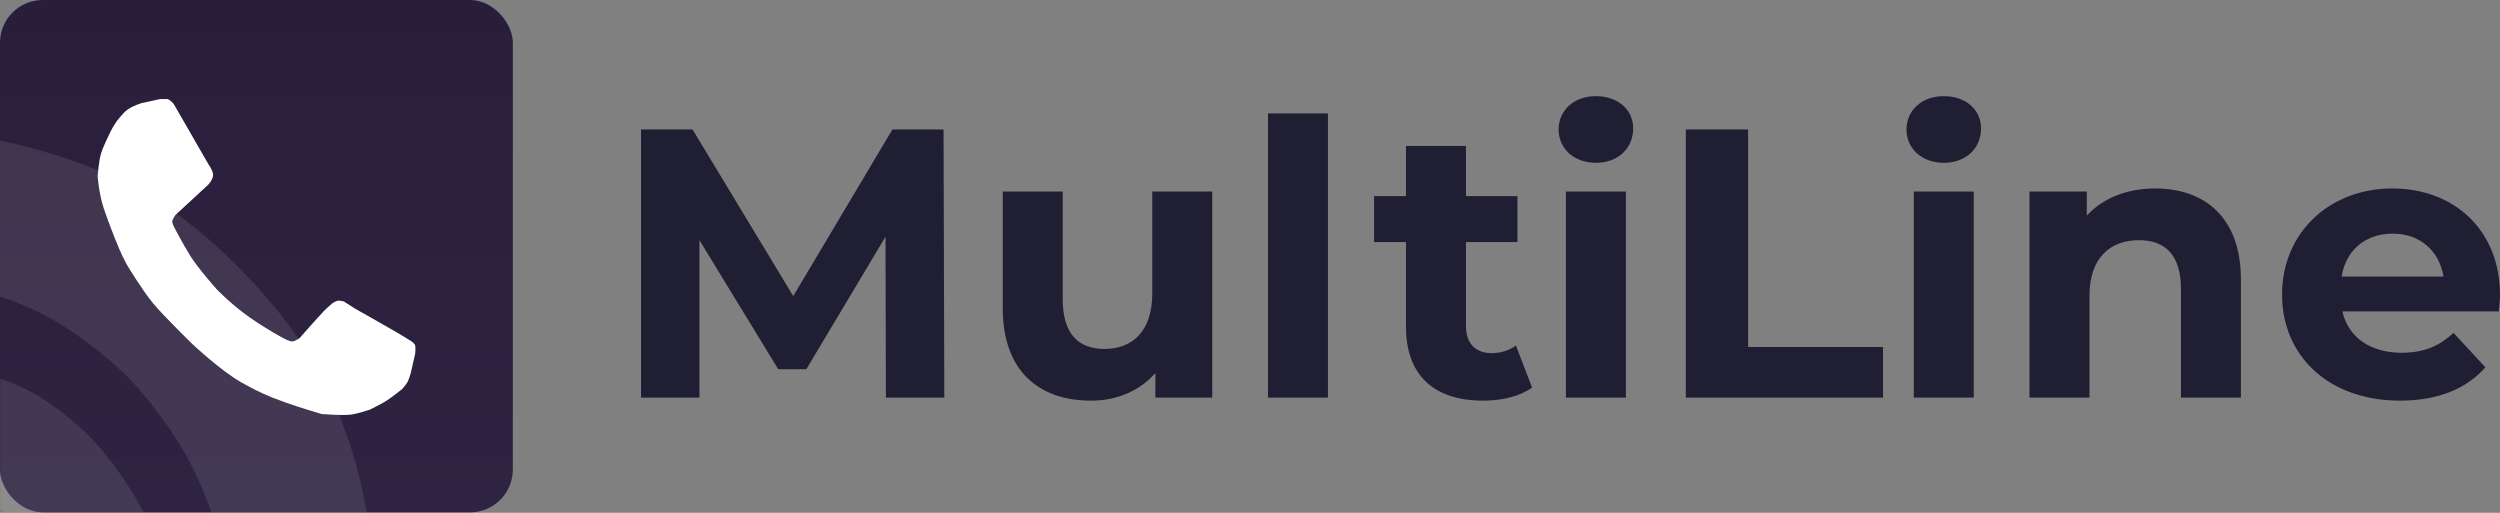 <?xml version="1.0" encoding="UTF-8"?>
<svg width="117px" height="24px" viewBox="0 0 117 24" version="1.1" xmlns="http://www.w3.org/2000/svg" xmlns:xlink="http://www.w3.org/1999/xlink">
    <rect x="0" y="0" width="117" height="24" fill="#808080" stroke="none"/>
    <title>Group</title>
    <defs>
        <linearGradient x1="50%" y1="0%" x2="50%" y2="100%" id="linearGradient-1">
            <stop stop-color="#291E3A" offset="0%"></stop>
            <stop stop-color="#2E2342" offset="100%"></stop>
        </linearGradient>
        <linearGradient x1="50%" y1="0%" x2="50%" y2="100%" id="linearGradient-2">
            <stop stop-color="#324B5A" offset="0%"></stop>
            <stop stop-color="#2F4655" offset="100%"></stop>
        </linearGradient>
        <path d="M6.715,23.977 C6.715,23.977 6.38,23.292 5.812,22.455 C5.287,21.679 4.583,20.78 4.043,20.277 C3.517,19.787 2.597,19.012 1.77,18.521 C0.837,17.967 0.012,17.737 0.012,17.737 L0.012,23.801 L0.188,23.977 L6.715,23.977 Z" id="path-3"></path>
        <linearGradient x1="50%" y1="0%" x2="50%" y2="100%" id="linearGradient-4">
            <stop stop-color="#38586C" offset="0%"></stop>
            <stop stop-color="#2F4655" offset="100%"></stop>
        </linearGradient>
        <path d="M0,13.885 C0,13.885 1.185,14.201 2.66,15.067 C3.81,15.742 5.234,16.891 5.965,17.631 C6.763,18.439 7.879,19.841 8.648,21.202 C9.452,22.624 9.891,23.988 9.891,23.988 L17.156,23.988 C17.156,23.988 16.758,21.108 15.34,18.228 C13.922,15.348 12.208,13.568 10.969,12.316 C9.67,11.003 7.629,9.354 5.484,8.359 C2.764,7.097 0,6.58 0,6.58 L0,13.885 Z" id="path-5"></path>
    </defs>
    <g id="Page-1" stroke="none" stroke-width="1" fill="none" fill-rule="evenodd">
        <g id="Sign-In:-Email-2" transform="translate(-583, -48)">
            <g id="Group" transform="translate(583, 48)">
                <g id="opt1">
                    <rect id="Rectangle-12" fill="url(#linearGradient-1)" x="0" y="0" width="24" height="23.977" rx="2"></rect>
                    <g id="Path-4" opacity="0.1">
                        <use fill="url(#linearGradient-2)" xlink:href="#path-3"></use>
                        <use fill="#FFFFFF" xlink:href="#path-3"></use>
                    </g>
                    <g id="Path-3" opacity="0.1">
                        <use fill="url(#linearGradient-4)" xlink:href="#path-5"></use>
                        <use fill="#FFFFFF" xlink:href="#path-5"></use>
                    </g>
                    <path d="M14.016,15.828 C14.016,15.828 13.788,15.98 13.676,15.98 C13.538,15.98 13.266,15.828 13.266,15.828 C13.266,15.828 12.539,15.454 11.672,14.845 C10.805,14.236 10.148,13.545 10.148,13.545 C10.148,13.545 9.27,12.562 8.906,11.977 C8.543,11.391 8.156,10.642 8.156,10.642 C8.156,10.642 8.054,10.449 8.062,10.361 C8.073,10.254 8.215,10.057 8.215,10.057 L9.75,8.64 C9.75,8.64 9.996,8.371 9.973,8.16 C9.949,7.949 9.75,7.679 9.75,7.679 L8.133,4.87 C8.133,4.87 7.945,4.636 7.816,4.636 L7.5,4.636 L6.633,4.823 C6.633,4.823 6.291,4.921 6.023,5.093 C5.817,5.225 5.678,5.414 5.59,5.514 C5.332,5.807 5.145,6.217 5.145,6.217 C5.145,6.217 4.809,6.895 4.723,7.2 C4.618,7.57 4.57,8.242 4.57,8.242 C4.57,8.242 4.628,9.067 4.852,9.74 C4.992,10.164 5.318,11.04 5.59,11.672 C5.783,12.122 5.965,12.433 5.965,12.433 C5.965,12.433 6.662,13.588 7.16,14.189 C7.673,14.809 9,16.098 9,16.098 C9,16.098 10.313,17.338 11.285,17.889 C11.645,18.093 12.138,18.364 12.738,18.603 C13.562,18.93 14.473,19.2 14.473,19.2 L15.047,19.376 C15.047,19.376 15.955,19.448 16.359,19.411 C16.713,19.378 17.32,19.165 17.32,19.165 C17.32,19.165 17.849,18.91 18.105,18.743 C18.349,18.586 18.809,18.217 18.809,18.217 C18.809,18.217 18.982,18.033 19.066,17.889 C19.123,17.791 19.219,17.479 19.219,17.479 L19.43,16.554 C19.43,16.554 19.459,16.275 19.43,16.168 C19.404,16.076 19.266,15.98 19.266,15.98 C19.266,15.98 18.822,15.701 18.598,15.571 C17.947,15.193 16.641,14.459 16.641,14.459 L16.09,14.107 C16.09,14.107 15.897,14.059 15.809,14.072 C15.721,14.086 15.562,14.189 15.562,14.189 C15.562,14.189 15.3,14.407 15.152,14.564 C14.785,14.953 14.016,15.828 14.016,15.828 Z" id="Path-2" fill="#FFFFFF"></path>
                </g>
                <path d="M32.734,18.607 L32.734,11.24 L36.422,17.28 L37.736,17.28 L41.442,11.078 L41.46,18.607 L44.194,18.607 L44.158,6.059 L41.766,6.059 L37.124,13.857 L32.411,6.059 L30,6.059 L30,18.607 L32.734,18.607 Z M51.066,18.75 C52.254,18.75 53.333,18.302 54.071,17.459 L54.071,18.607 L56.733,18.607 L56.733,8.963 L53.927,8.963 L53.927,13.731 C53.927,15.506 52.991,16.33 51.696,16.33 C50.455,16.33 49.735,15.613 49.735,14 L49.735,8.963 L46.929,8.963 L46.929,14.412 C46.929,17.388 48.638,18.75 51.066,18.75 Z M62.148,18.607 L62.148,5.307 L59.342,5.307 L59.342,18.607 L62.148,18.607 Z M69.416,18.75 C70.28,18.75 71.125,18.553 71.701,18.141 L70.945,16.169 C70.64,16.402 70.226,16.527 69.812,16.527 C69.056,16.527 68.607,16.079 68.607,15.255 L68.607,11.329 L71.017,11.329 L71.017,9.178 L68.607,9.178 L68.607,6.83 L65.8,6.83 L65.8,9.178 L64.307,9.178 L64.307,11.329 L65.8,11.329 L65.8,15.291 C65.8,17.585 67.132,18.75 69.416,18.75 Z M74.687,7.619 C75.731,7.619 76.432,6.938 76.432,6.006 C76.432,5.145 75.731,4.5 74.687,4.5 C73.644,4.5 72.942,5.181 72.942,6.059 C72.942,6.938 73.644,7.619 74.687,7.619 Z M76.091,18.607 L76.091,8.963 L73.284,8.963 L73.284,18.607 L76.091,18.607 Z M88.126,18.607 L88.126,16.241 L81.811,16.241 L81.811,6.059 L78.897,6.059 L78.897,18.607 L88.126,18.607 Z M90.968,7.619 C92.012,7.619 92.713,6.938 92.713,6.006 C92.713,5.145 92.012,4.5 90.968,4.5 C89.925,4.5 89.223,5.181 89.223,6.059 C89.223,6.938 89.925,7.619 90.968,7.619 Z M92.372,18.607 L92.372,8.963 L89.565,8.963 L89.565,18.607 L92.372,18.607 Z M97.787,18.607 L97.787,13.839 C97.787,12.064 98.758,11.24 100.107,11.24 C101.349,11.24 102.068,11.957 102.068,13.516 L102.068,18.607 L104.875,18.607 L104.875,13.086 C104.875,10.146 103.148,8.82 100.863,8.82 C99.55,8.82 98.416,9.268 97.661,10.092 L97.661,8.963 L94.98,8.963 L94.98,18.607 L97.787,18.607 Z M112.323,18.75 C114.068,18.75 115.417,18.212 116.316,17.191 L114.823,15.577 C114.158,16.205 113.42,16.509 112.395,16.509 C110.919,16.509 109.894,15.775 109.624,14.574 L116.946,14.574 C116.964,14.341 117,14.036 117,13.821 C117,10.72 114.805,8.82 111.963,8.82 C109.012,8.82 106.8,10.899 106.8,13.785 C106.8,16.653 108.976,18.75 112.323,18.75 Z M114.355,12.942 L109.588,12.942 C109.786,11.706 110.703,10.935 111.981,10.935 C113.24,10.935 114.158,11.724 114.355,12.942 Z" id="MultiLine" fill="#1F1E33" fill-rule="nonzero"></path>
            </g>
        </g>
    </g>
</svg>